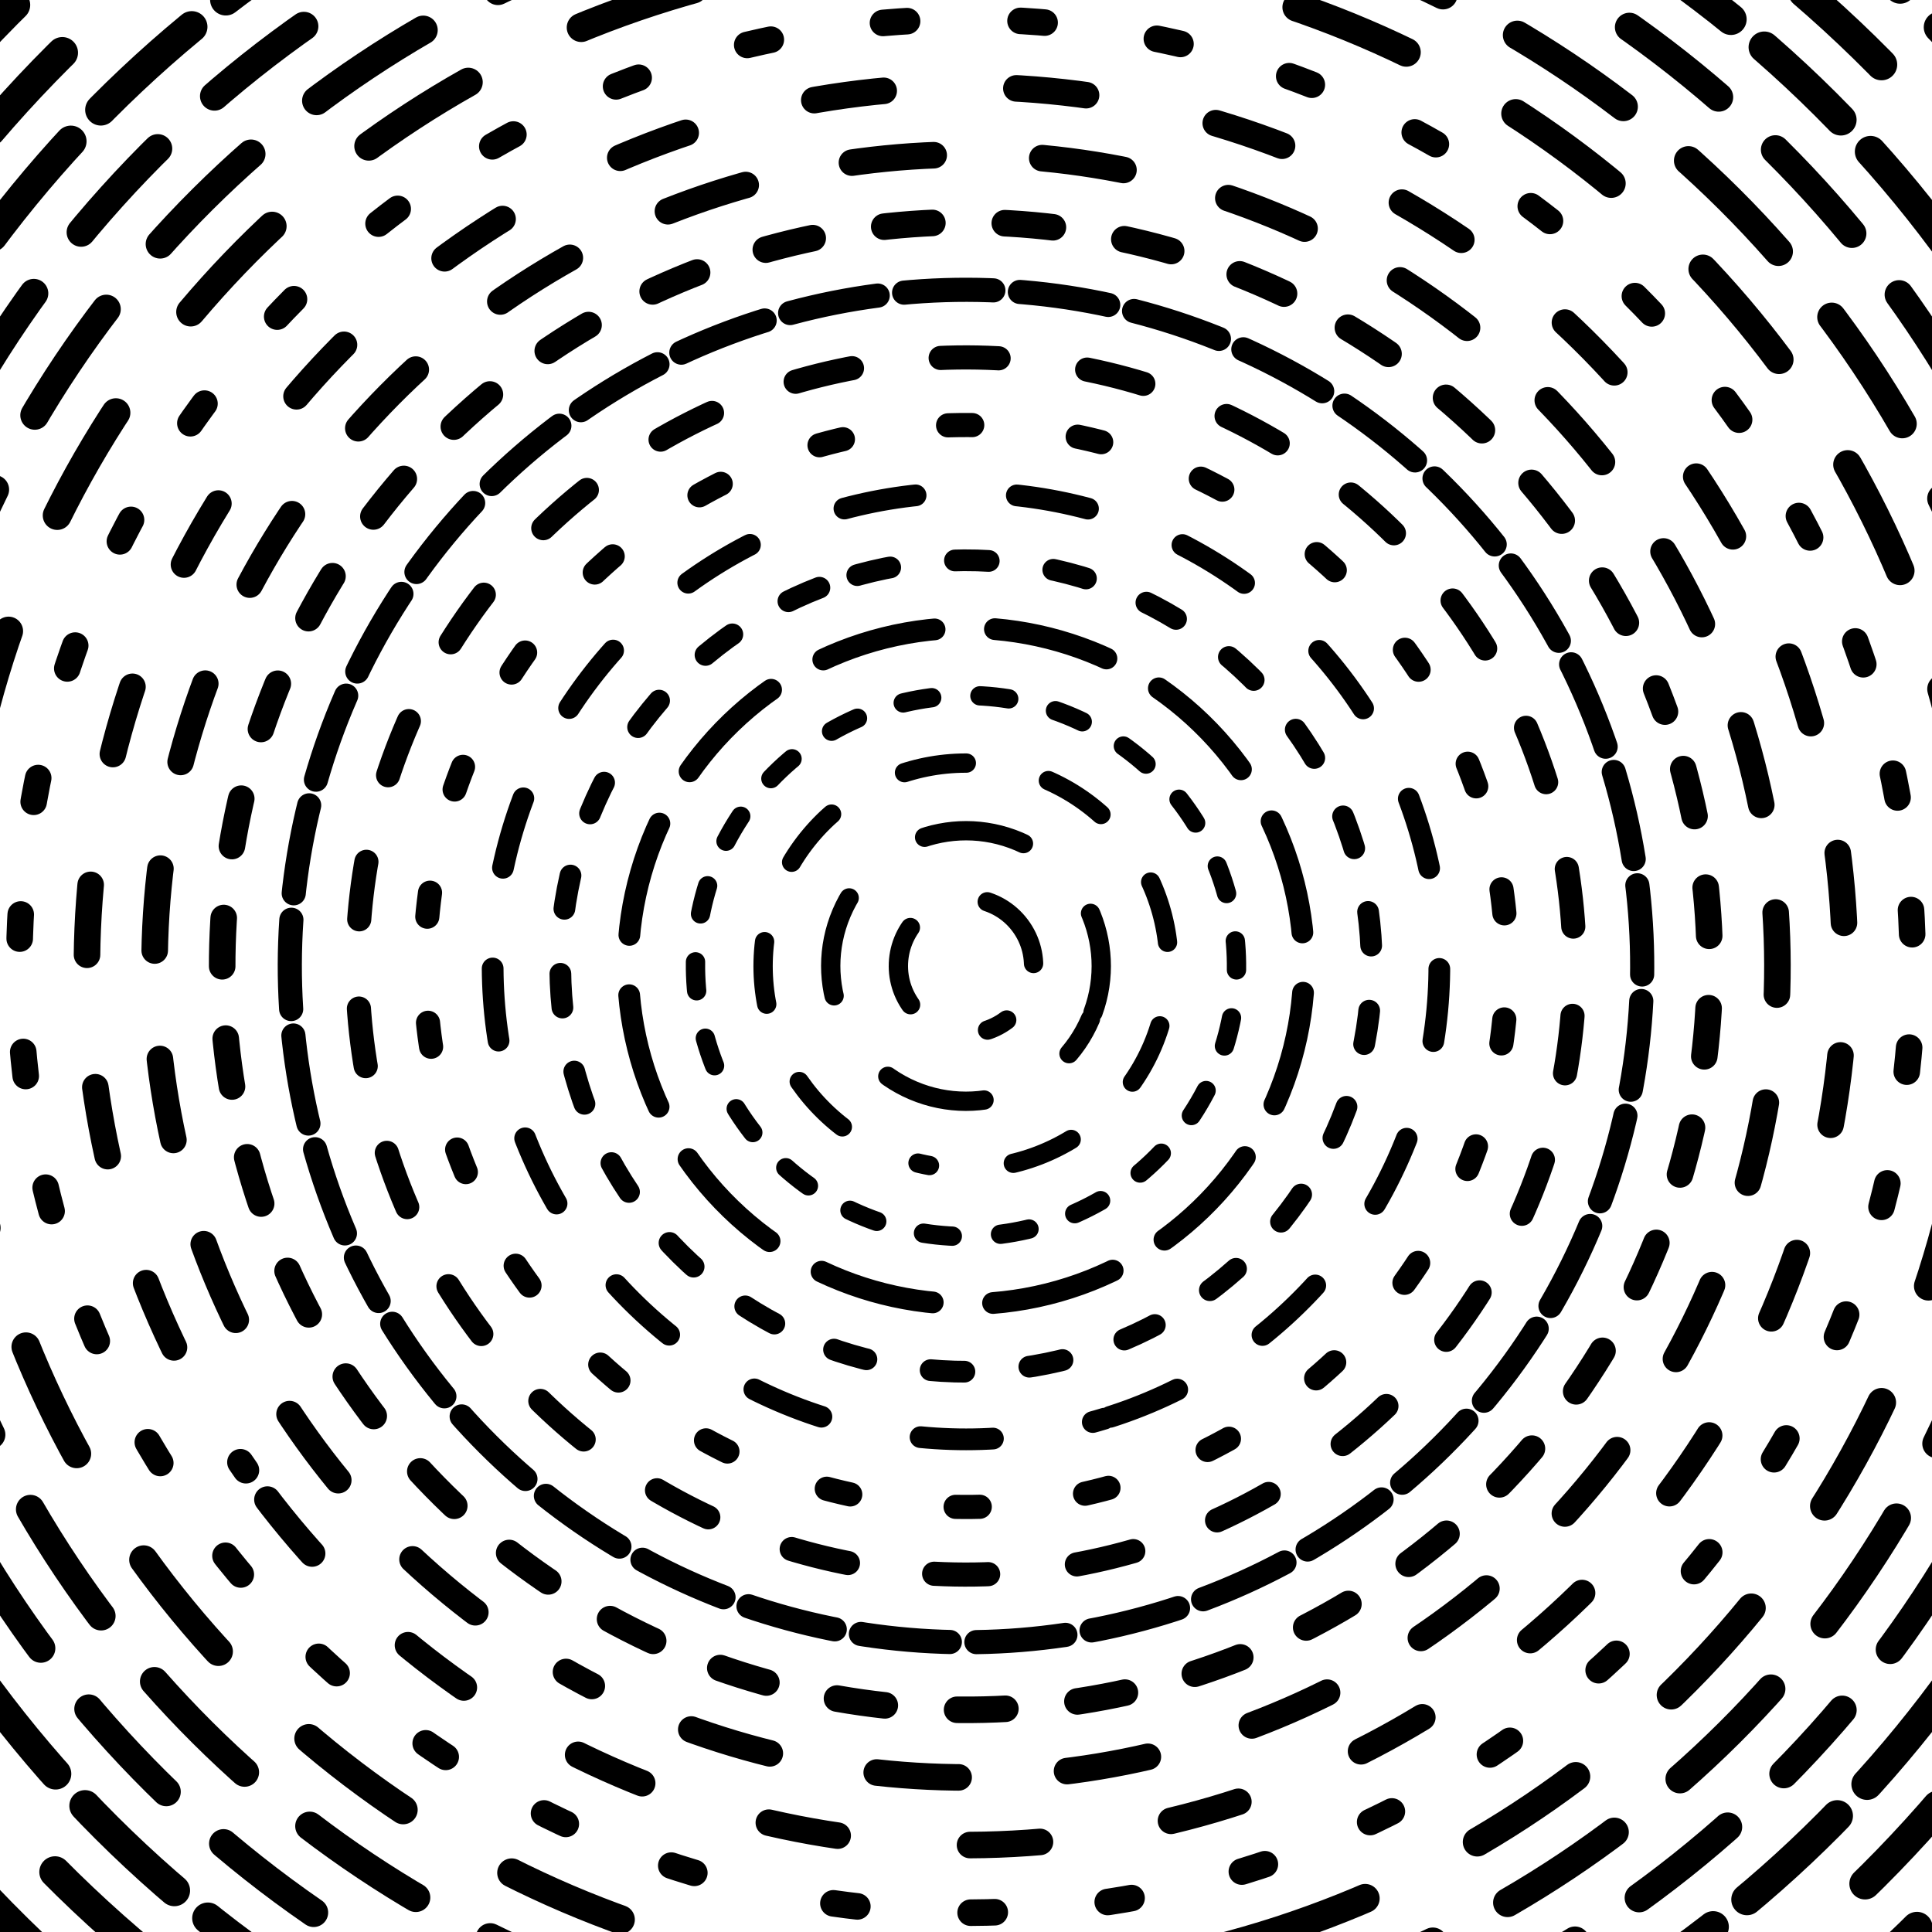 <svg xmlns="http://www.w3.org/2000/svg" version="1.1" xmlns:xlink="http://www.w3.org/1999/xlink" xmlns:svgjs="http://svgjs.dev/svgjs" viewBox="0 0 800 800" opacity="1"><defs><linearGradient x1="50%" y1="0%" x2="50%" y2="100%" id="vvvortex-grad"><stop stop-color="hsl(30, 100%, 50%)" stop-opacity="1" offset="0%"></stop><stop stop-color="hsl(30, 100%, 70%)" stop-opacity="1" offset="100%"></stop></linearGradient></defs><g stroke="url(#vvvortex-grad)" fill="none" stroke-linecap="round"><circle r="588" cx="400" cy="400" stroke-width="14" stroke-dasharray="13 32" stroke-dashoffset="25" transform="rotate(225, 400, 400)" opacity="0.16"></circle><circle r="560" cx="400" cy="400" stroke-width="13" stroke-dasharray="31 23" stroke-dashoffset="25" transform="rotate(325, 400, 400)" opacity="0.69"></circle><circle r="532" cx="400" cy="400" stroke-width="13" stroke-dasharray="44 49" stroke-dashoffset="25" transform="rotate(63, 400, 400)" opacity="0.93"></circle><circle r="504" cx="400" cy="400" stroke-width="13" stroke-dasharray="51 18" stroke-dashoffset="25" transform="rotate(313, 400, 400)" opacity="0.61"></circle><circle r="476" cx="400" cy="400" stroke-width="12" stroke-dasharray="47 32" stroke-dashoffset="25" transform="rotate(42, 400, 400)" opacity="0.99"></circle><circle r="448" cx="400" cy="400" stroke-width="12" stroke-dasharray="53 35" stroke-dashoffset="25" transform="rotate(90, 400, 400)" opacity="0.39"></circle><circle r="420" cx="400" cy="400" stroke-width="12" stroke-dasharray="49 52" stroke-dashoffset="25" transform="rotate(72, 400, 400)" opacity="0.16"></circle><circle r="392" cx="400" cy="400" stroke-width="11" stroke-dasharray="10 47" stroke-dashoffset="25" transform="rotate(102, 400, 400)" opacity="0.45"></circle><circle r="364" cx="400" cy="400" stroke-width="11" stroke-dasharray="29 55" stroke-dashoffset="25" transform="rotate(145, 400, 400)" opacity="0.30"></circle><circle r="336" cx="400" cy="400" stroke-width="11" stroke-dasharray="34 45" stroke-dashoffset="25" transform="rotate(118, 400, 400)" opacity="0.94"></circle><circle r="308" cx="400" cy="400" stroke-width="11" stroke-dasharray="20 30" stroke-dashoffset="25" transform="rotate(340, 400, 400)" opacity="0.15"></circle><circle r="280" cx="400" cy="400" stroke-width="10" stroke-dasharray="37 11" stroke-dashoffset="25" transform="rotate(152, 400, 400)" opacity="0.88"></circle><circle r="252" cx="400" cy="400" stroke-width="10" stroke-dasharray="24 37" stroke-dashoffset="25" transform="rotate(93, 400, 400)" opacity="0.63"></circle><circle r="224" cx="400" cy="400" stroke-width="10" stroke-dasharray="10 44" stroke-dashoffset="25" transform="rotate(303, 400, 400)" opacity="0.85"></circle><circle r="196" cx="400" cy="400" stroke-width="9" stroke-dasharray="30 42" stroke-dashoffset="25" transform="rotate(73, 400, 400)" opacity="0.79"></circle><circle r="168" cx="400" cy="400" stroke-width="9" stroke-dasharray="14 27" stroke-dashoffset="25" transform="rotate(249, 400, 400)" opacity="0.67"></circle><circle r="140" cx="400" cy="400" stroke-width="9" stroke-dasharray="48 25" stroke-dashoffset="25" transform="rotate(76, 400, 400)" opacity="0.24"></circle><circle r="112" cx="400" cy="400" stroke-width="8" stroke-dasharray="12 20" stroke-dashoffset="25" transform="rotate(302, 400, 400)" opacity="0.35"></circle><circle r="84" cx="400" cy="400" stroke-width="8" stroke-dasharray="26 35" stroke-dashoffset="25" transform="rotate(103, 400, 400)" opacity="0.47"></circle><circle r="56" cx="400" cy="400" stroke-width="8" stroke-dasharray="42 41" stroke-dashoffset="25" transform="rotate(23, 400, 400)" opacity="0.78"></circle><circle r="28" cx="400" cy="400" stroke-width="8" stroke-dasharray="34 36" stroke-dashoffset="25" transform="rotate(53, 400, 400)" opacity="0.54"></circle></g></svg>